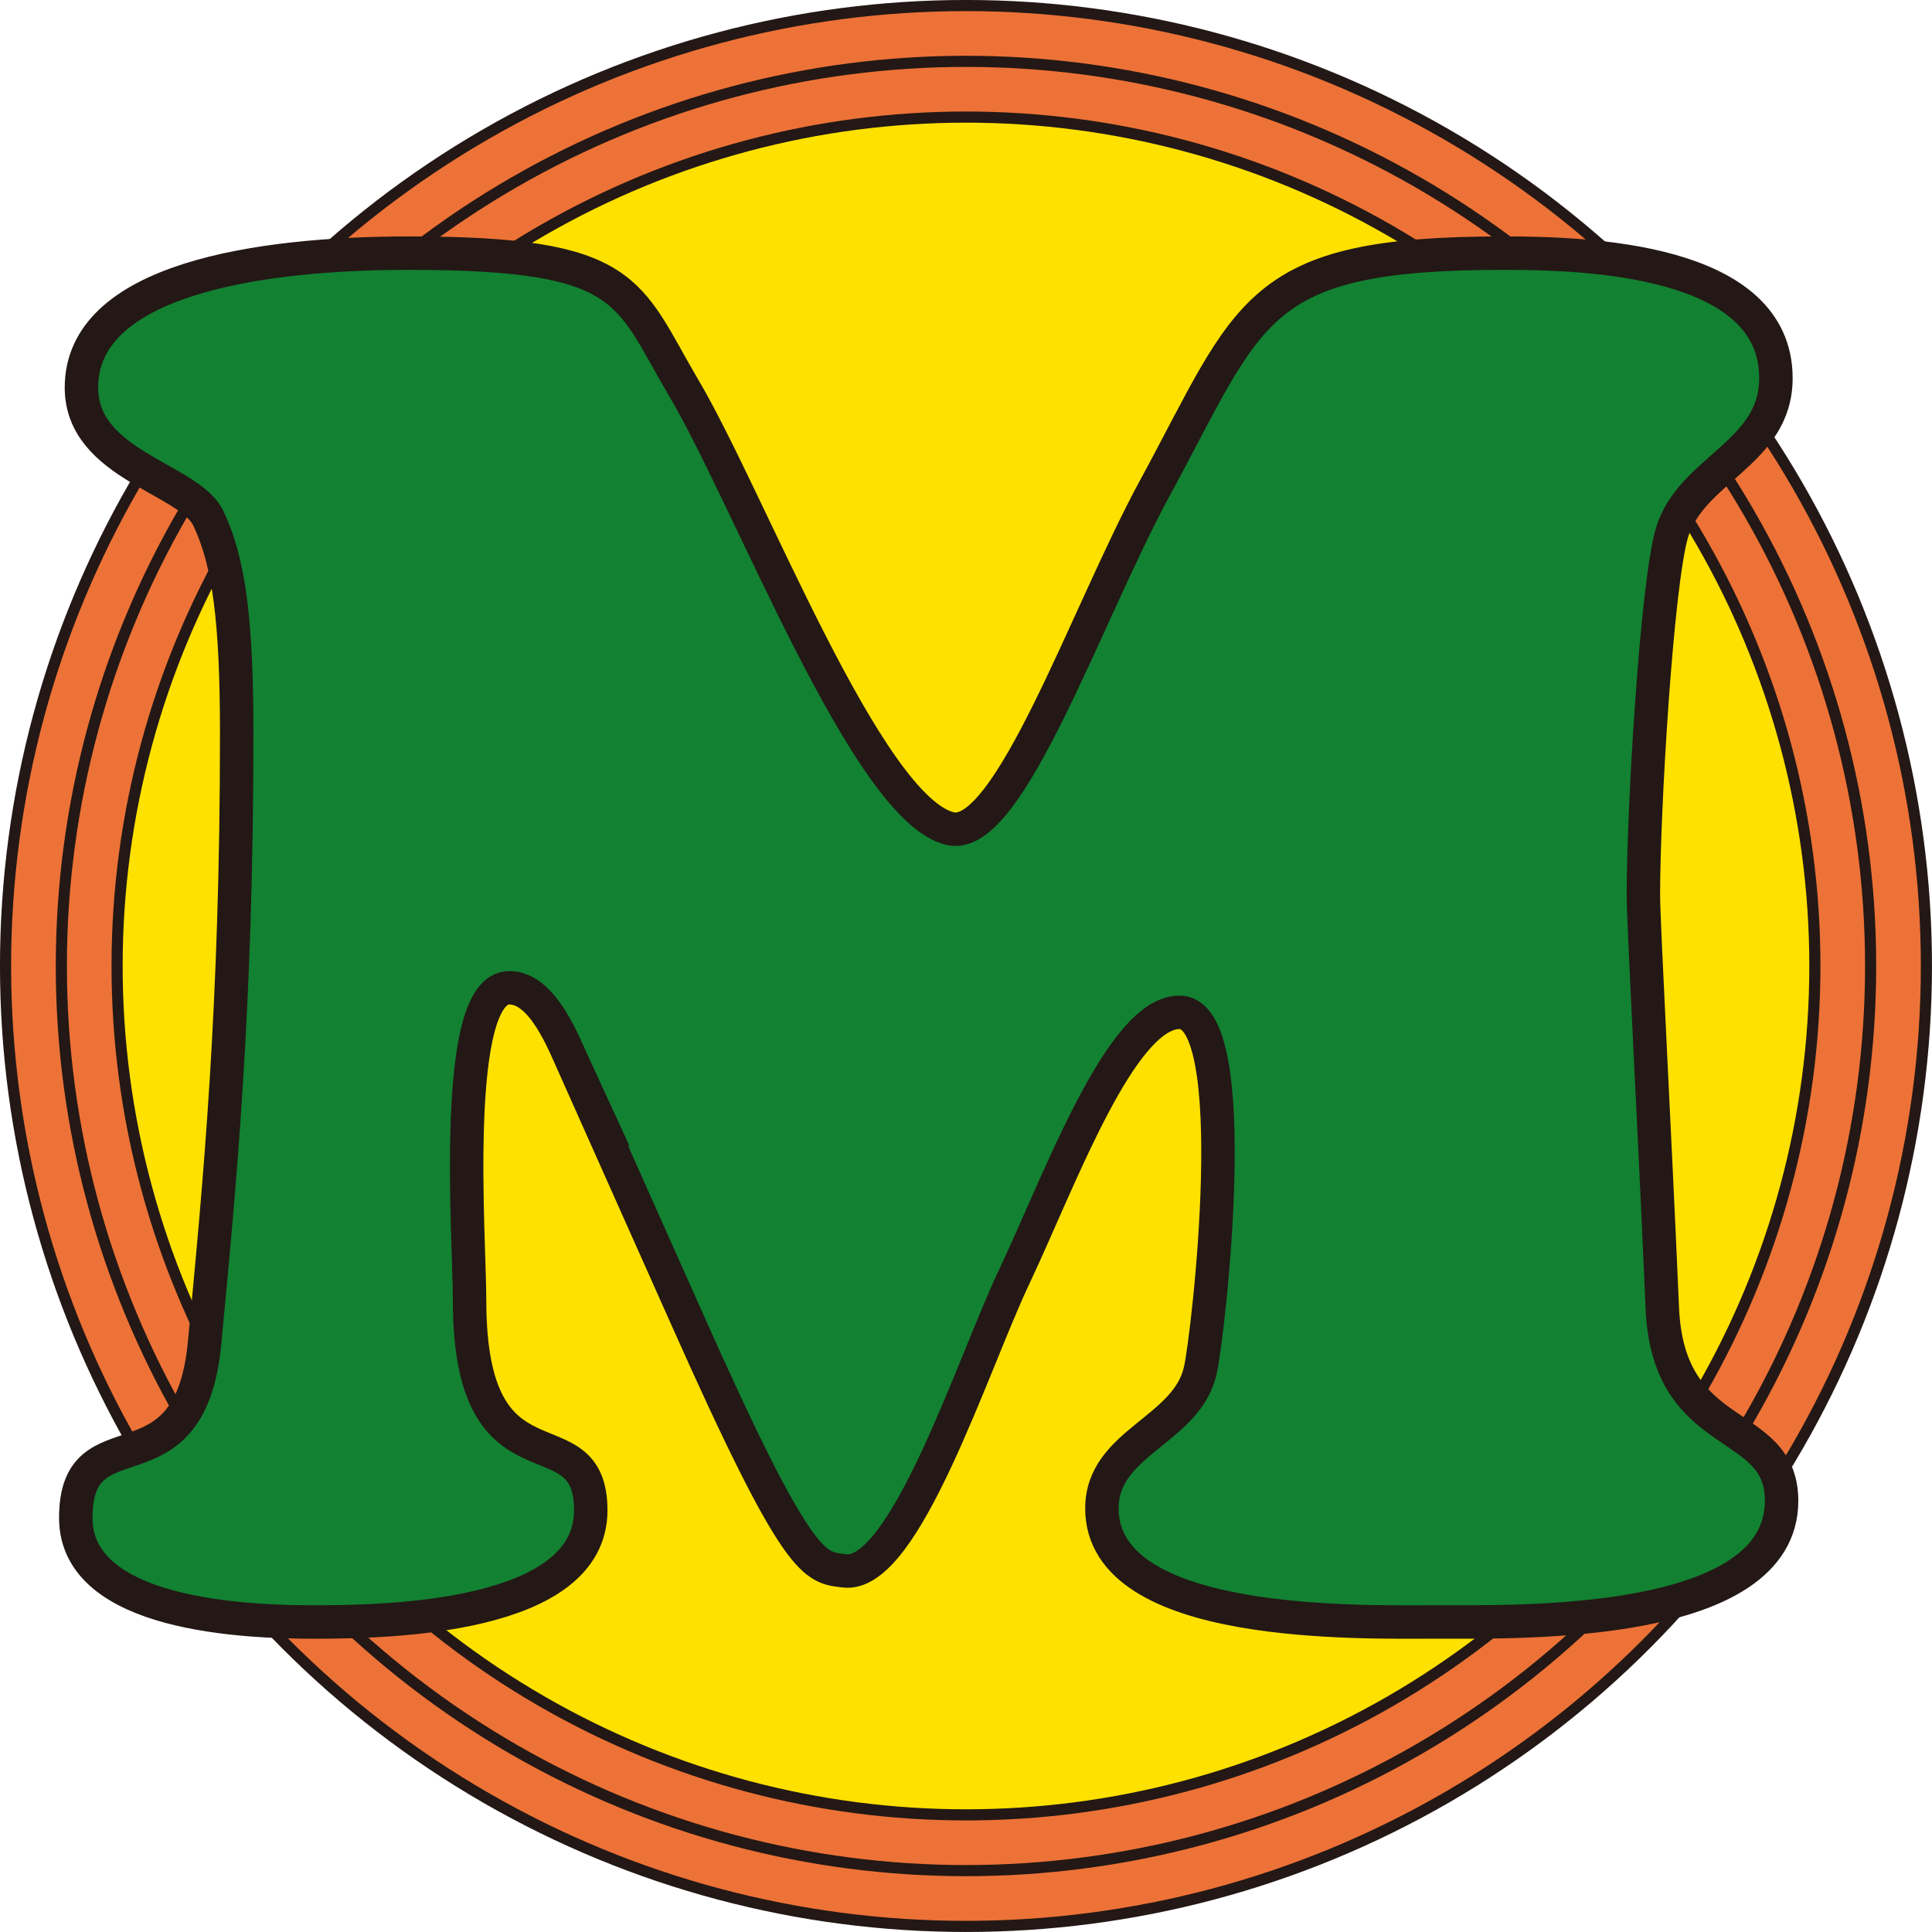 <?xml version="1.0" encoding="UTF-8"?>
<svg id="_レイヤー_1" data-name="レイヤー 1" xmlns="http://www.w3.org/2000/svg" viewBox="0 0 491.05 491.05">
  <defs>
    <style>
      .cls-1 {
        fill: #ed7237;
      }

      .cls-1, .cls-2 {
        stroke-width: 2.83px;
      }

      .cls-1, .cls-2, .cls-3 {
        stroke: #231815;
        stroke-miterlimit: 10;
      }

      .cls-2 {
        fill: #ffe100;
      }

      .cls-3 {
        fill: #128132;
        stroke-width: 8.5px;
      }
    </style>
  </defs>
  <circle class="cls-1" cx="245.52" cy="245.52" r="244.11"/>
  <circle class="cls-1" cx="245.52" cy="245.52" r="229.93"/>
  <circle class="cls-2" cx="245.52" cy="245.52" r="215.76"/>
  <path class="cls-3" d="m146.3,271.75c-2.89-6.26-8.18-20.69-16.84-20.69-14.92,0-10.11,63.52-10.11,79.4,0,51.49,30.8,27.43,30.8,53.41,0,27.43-51.49,28.39-70.26,28.39-16.84,0-60.63-1.44-60.63-26.47,0-27.43,28.87-4.81,32.72-44.27,3.85-40.42,8.18-85.17,8.18-154.95,0-28.87-1.93-43.79-7.22-54.86-4.81-10.11-32.24-13.47-32.24-33.2,0-27.43,44.75-34.17,83.25-34.17,56.3,0,55.34,9.62,69.78,34.17,16.84,28.39,46.68,107.31,67.85,112.12,14.92,3.37,34.65-54.86,51.97-86.62,24.54-45.23,25.02-59.67,88.54-59.67,21.17,0,69.29,1.44,69.29,31.76,0,19.25-21.65,23.1-26.47,39.46-3.85,13.47-7.22,70.26-7.22,91.91,0,7.22,2.89,60.15,4.81,104.9,1.44,35.13,30.32,27.43,30.32,49.08,0,32.24-65.93,30.8-87.1,30.8-19.73,0-85.65,1.92-85.65-28.87,0-16.84,21.65-19.73,25.02-35.13,1.93-8.18,11.55-90.95-5.29-90.95-14.92,0-30.32,42.35-41.87,66.89-10.59,22.14-27.91,76.99-43.31,75.07-7.7-.96-11.55,0-40.42-64.96l-27.91-62.56Z"/>
</svg>
